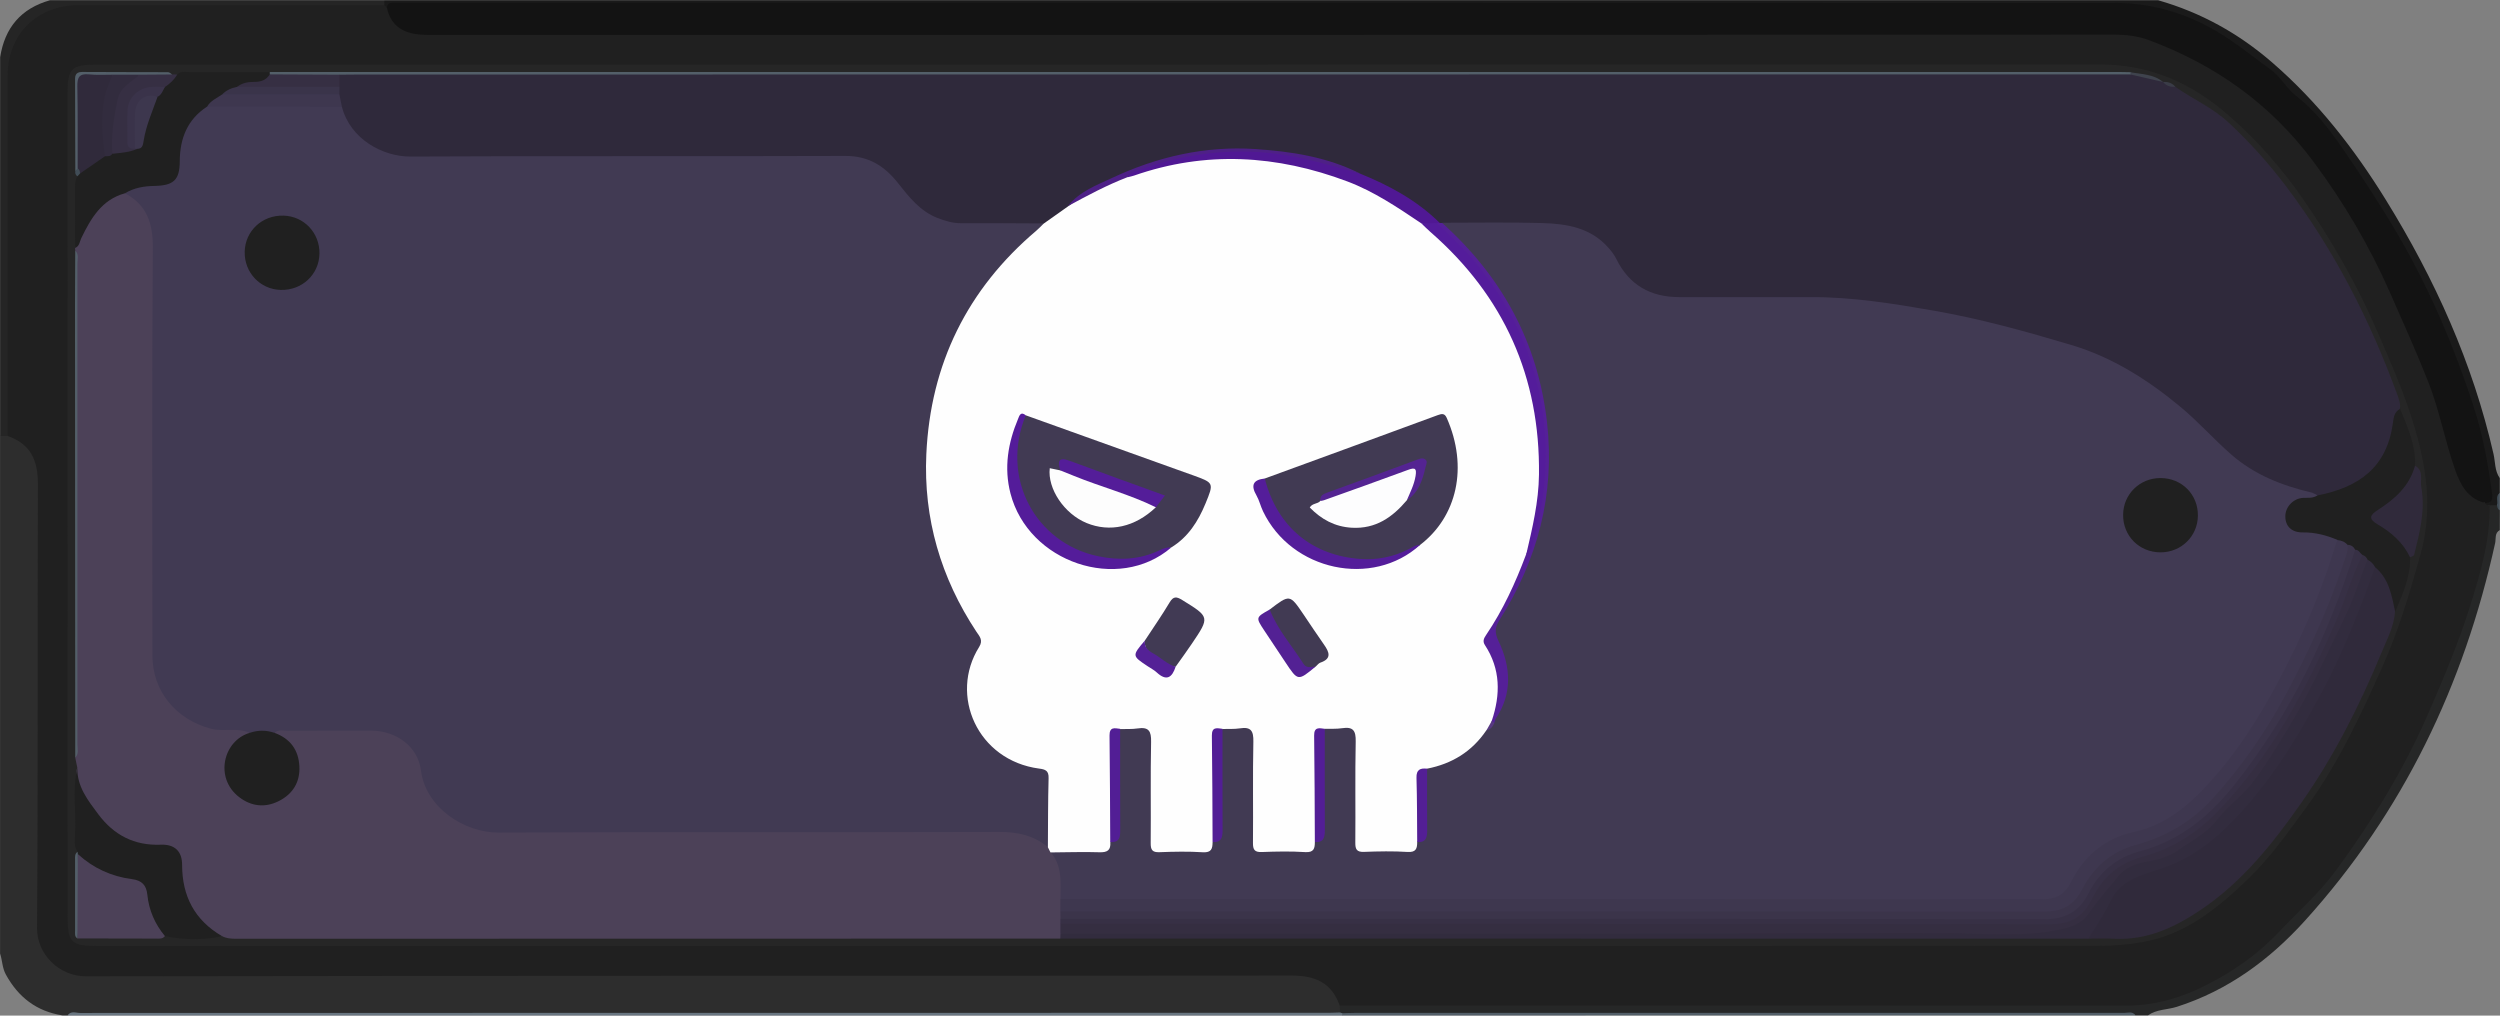 <?xml version="1.0" encoding="utf-8"?>
<!-- Generator: Adobe Illustrator 23.0.0, SVG Export Plug-In . SVG Version: 6.00 Build 0)  -->
<svg version="1.1" id="Слой_1" xmlns="http://www.w3.org/2000/svg" xmlns:xlink="http://www.w3.org/1999/xlink" x="0px" y="0px" width="32px" height="13px"
	 viewBox="0 0 32 13" enable-background="new 0 0 32 13" xml:space="preserve">
<rect x="0" y="0" width="32" height="13" fill="#808080" stroke="none"/>
<g>
	<path fill="#2D2D2D" d="M0.864,12.997c-0.021,0-0.043,0-0.064,0c-0.332-0.051-0.566-0.233-0.725-0.523
		c-0.047-0.086-0.045-0.181-0.074-0.269c0-2.208,0-4.416,0-6.624c0.035-0.029,0.075-0.036,0.119-0.029
		c0.305,0.108,0.411,0.263,0.411,0.616c0.001,1.652,0,3.305,0.001,4.957
		c0,0.253-0.003,0.507,0.001,0.76c0.006,0.351,0.205,0.545,0.559,0.553
		c0.069,0.002,0.138,0.001,0.207,0.001c5.031,0,10.063,0,15.094,0
		c0.074,0,0.149-0.001,0.223,0.001c0.305,0.009,0.468,0.13,0.563,0.419
		c0.004,0.044-0,0.085-0.037,0.116c-0.063,0.01-0.127,0.005-0.191,0.005
		c-5.295,0-10.589,0-15.884,0.001C1.001,12.981,0.93,12.964,0.864,12.997z"/>
	<path fill="#262727" d="M31.997,6.785c-0.068,0.038-0.047,0.11-0.059,0.166
		c-0.399,1.815-1.178,3.443-2.432,4.831c-0.452,0.5-0.985,0.895-1.642,1.105
		c-0.122,0.039-0.259,0.031-0.369,0.109c-0.053,0-0.106,0-0.16,0
		c-0.06-0.032-0.125-0.015-0.188-0.015c-3.313-0.001-6.627-0.001-9.94-0.001
		c-0.022,0.002-0.041-0.005-0.057-0.02c-0-0.03-0-0.06-0.001-0.09
		c0.083-0.07,0.183-0.045,0.276-0.045c2.59-0.001,5.18-0.001,7.77-0.001
		c0.644,0,1.287-0.007,1.931,0.002c0.492,0.007,0.931-0.143,1.342-0.393
		c0.301-0.183,0.554-0.421,0.807-0.665c0.738-0.71,1.259-1.567,1.693-2.475
		c0.381-0.796,0.695-1.621,0.838-2.5c0.017-0.104,0.001-0.212,0.043-0.312
		c0.023-0.036,0.057-0.041,0.096-0.033c0.043,0.012,0.028,0.06,0.053,0.083
		C31.997,6.616,31.997,6.7,31.997,6.785z"/>
	<path fill="#1A1A1A" d="M31.962,6.467c-0.031,0-0.062,0.001-0.093,0.001
		c-0.048,0.021-0.074,0.012-0.064-0.046c0.061-0.157,0.015-0.314-0.012-0.468
		c-0.123-0.702-0.37-1.367-0.666-2.011c-0.404-0.877-0.891-1.709-1.529-2.439
		c-0.397-0.454-0.846-0.861-1.393-1.141c-0.381-0.195-0.79-0.28-1.217-0.28
		c-1.766-0.001-3.533-0.001-5.299-0.001c-5.459,0-10.917-0-16.376,0
		c-0.112,0-0.224-0.007-0.334,0.023C4.951,0.112,4.924,0.108,4.907,0.08
		c-0.011-0.028-0.007-0.054,0.013-0.077c7.568,0,15.135,0,22.703,0c0.547,0.156,1.031,0.424,1.46,0.796
		c0.587,0.508,1.056,1.111,1.46,1.766c0.625,1.012,1.109,2.083,1.374,3.246
		c0.024,0.104,0.014,0.216,0.08,0.309c0,0.063,0,0.127,0,0.19
		C31.956,6.356,32.006,6.422,31.962,6.467z"/>
	<path fill="#252525" d="M4.92,0.003C4.92,0.024,4.919,0.045,4.919,0.066
		c-0.081,0.072-0.182,0.049-0.275,0.049C3.437,0.117,2.229,0.114,1.021,0.117
		c-0.526,0.002-0.866,0.344-0.873,0.865C0.148,1.041,0.149,1.099,0.149,1.157
		C0.149,2.541,0.149,3.924,0.147,5.308c-0,0.092,0.023,0.192-0.049,0.273
		C0.066,5.581,0.034,5.581,0.002,5.581c0-1.616,0-3.233,0-4.849c0.059-0.376,0.265-0.624,0.639-0.729
		C2.067,0.003,3.493,0.003,4.92,0.003z"/>
	<path fill="#697681" d="M17.15,12.96c0.01,0.004,0.02,0.007,0.03,0.009
		c0.011,0.005,0.015,0.011,0.012,0.018c-0.003,0.007-0.007,0.01-0.01,0.01
		c-5.439,0-10.878,0-16.317,0c0.043-0.063,0.107-0.031,0.161-0.031
		c5.327-0.002,10.654-0.001,15.981-0.002C17.054,12.964,17.102,12.961,17.15,12.96z"/>
	<path fill="#535F69" d="M17.181,12.997c-0-0.009-0.001-0.018-0.002-0.028
		c0.053-0.001,0.106-0.004,0.159-0.004c3.283-0,6.566-0.001,9.849,0
		c0.05,0,0.108-0.024,0.147,0.031C23.95,12.997,20.566,12.997,17.181,12.997z"/>
	<path fill="#404C56" d="M31.962,6.467c0.015-0.052-0.024-0.115,0.035-0.158c0,0.074,0,0.148,0,0.222
		C31.969,6.519,31.966,6.493,31.962,6.467z"/>
	<path fill="#202020" d="M0.098,5.581c-0-1.54-0-3.08,0-4.62
		c0-0.519,0.377-0.894,0.9-0.894C2.305,0.066,3.612,0.066,4.919,0.066
		c0.011,0.011,0.021,0.021,0.032,0.032c0.044,0.025,0.065,0.069,0.092,0.107
		c0.086,0.121,0.204,0.181,0.351,0.19C5.48,0.401,5.565,0.398,5.65,0.398
		c7.029,0,14.058,0.005,21.087-0.009c0.559-0.001,1.037,0.16,1.512,0.413
		c0.691,0.368,1.187,0.93,1.631,1.553c0.444,0.622,0.729,1.323,1.039,2.012
		c0.176,0.391,0.332,0.79,0.43,1.208c0.077,0.327,0.161,0.648,0.455,0.861
		c0.014,0.025,0.038,0.031,0.064,0.032c0.007,0.449-0.12,0.873-0.252,1.293
		C31.47,8.227,31.28,8.676,31.085,9.125c-0.315,0.727-0.725,1.391-1.192,2.026
		c-0.206,0.28-0.468,0.508-0.705,0.76c-0.299,0.318-0.646,0.557-1.036,0.741
		c-0.294,0.138-0.604,0.22-0.935,0.22c-3.356-0.002-6.712-0.001-10.069-0.001
		c-0.102-0.292-0.314-0.384-0.616-0.384c-5.143,0.005-10.286,0.001-15.429,0.01
		c-0.348,0.001-0.631-0.284-0.629-0.618C0.488,9.983,0.478,8.088,0.485,6.193
		C0.486,5.893,0.392,5.682,0.098,5.581z"/>
	<path fill="#131313" d="M31.805,6.437c-0.225-0.058-0.315-0.239-0.382-0.431
		c-0.129-0.367-0.197-0.752-0.341-1.117c-0.153-0.388-0.324-0.767-0.492-1.148
		c-0.262-0.595-0.59-1.151-0.981-1.676c-0.545-0.732-1.25-1.233-2.1-1.55
		c-0.143-0.053-0.284-0.071-0.434-0.071C19.87,0.447,12.665,0.446,5.46,0.446
		c-0.293,0-0.458-0.113-0.508-0.348c0.006-0.044,0.032-0.064,0.076-0.063
		c0.043,0.001,0.085-0,0.128-0c7.303-0,14.607-0.001,21.91,0.002
		c0.541,0,1.033,0.168,1.485,0.477c0.173,0.118,0.336,0.25,0.506,0.37
		c0.131,0.093,0.213,0.251,0.341,0.35c0.233,0.182,0.411,0.412,0.574,0.648
		c0.257,0.373,0.506,0.751,0.734,1.144c0.399,0.689,0.708,1.413,0.953,2.166
		c0.121,0.371,0.19,0.752,0.241,1.137C31.909,6.401,31.885,6.443,31.805,6.437z"/>
	<path fill="#262626" d="M14.06,12.109c-4.262,0-8.525,0-12.787-0c-0.37,0-0.408-0.037-0.408-0.403
		C0.864,8.21,0.864,4.713,0.864,1.217c0-0.347,0.043-0.39,0.389-0.39
		C9.795,0.827,18.335,0.827,26.876,0.825c0.643-0,1.175,0.236,1.653,0.654
		c0.356,0.312,0.666,0.663,0.932,1.043c0.385,0.551,0.718,1.135,0.985,1.758
		c0.136,0.318,0.277,0.633,0.387,0.96c0.204,0.603,0.329,1.209,0.15,1.853
		c-0.134,0.482-0.276,0.962-0.477,1.415c-0.28,0.631-0.574,1.262-0.984,1.824
		c-0.231,0.317-0.46,0.642-0.741,0.913c-0.382,0.369-0.799,0.715-1.351,0.813
		c-0.186,0.033-0.378,0.048-0.568,0.049C22.595,12.11,18.327,12.109,14.06,12.109z"/>
	<path fill="#2F293B" d="M27.845,1.112c0.222,0.157,0.472,0.263,0.678,0.454
		c0.276,0.256,0.524,0.533,0.748,0.831c0.609,0.81,1.066,1.702,1.413,2.651
		c0.022,0.059,0.044,0.119,0.035,0.184c-0.029,0.117-0.055,0.235-0.087,0.352
		c-0.12,0.443-0.548,0.783-0.978,0.782c-0.556-0.105-1.017-0.37-1.409-0.78
		c-0.466-0.487-1.007-0.884-1.657-1.094c-0.754-0.243-1.523-0.427-2.308-0.55
		c-0.92-0.144-1.846-0.078-2.769-0.09c-0.206-0.003-0.386-0.056-0.557-0.161
		c-0.097-0.06-0.186-0.13-0.234-0.232c-0.208-0.444-0.595-0.555-1.04-0.56
		c-0.399-0.005-0.797,0.007-1.196-0.006c-0.017-0.002-0.033-0.006-0.048-0.012
		c-0.324-0.261-0.676-0.476-1.06-0.641c-0.607-0.232-1.229-0.34-1.883-0.27
		c-0.581,0.063-1.112,0.253-1.612,0.544c-0.064,0.037-0.128,0.076-0.175,0.135
		c-0.12,0.099-0.224,0.222-0.391,0.248c-0.346,0.012-0.692,0.011-1.037,0.003
		c-0.258-0.006-0.48-0.119-0.64-0.313c-0.529-0.647-0.552-0.535-1.193-0.537
		C8.721,2.044,6.997,2.048,5.273,2.047C4.8,2.047,4.501,1.839,4.34,1.401
		C4.33,1.336,4.304,1.275,4.303,1.209C4.298,1.171,4.301,1.133,4.301,1.094
		C4.305,1.036,4.295,0.971,4.365,0.939c0.931-0.003,1.861-0.001,2.792-0.001
		c6.69-0,13.38-0,20.07-0c0.157,0.02,0.313,0.045,0.459,0.11l-0.001-0.001
		C27.736,1.078,27.794,1.086,27.845,1.112z"/>
	<path fill="#4C4158" d="M0.963,3.207C0.963,3.196,0.962,3.185,0.961,3.174
		C1.013,2.978,1.105,2.799,1.246,2.653c0.105-0.109,0.214-0.227,0.395-0.188
		C1.906,2.586,2.001,2.798,2,3.079c-0.003,1.747-0.001,3.493-0.002,5.24
		C1.998,8.664,2.116,8.947,2.408,9.147C2.567,9.255,2.745,9.3,2.935,9.304
		c0.084,0.002,0.171-0.012,0.248,0.036c0.043,0.1-0.057,0.109-0.101,0.147
		C2.862,9.68,2.864,10.006,3.093,10.173c0.192,0.14,0.455,0.108,0.601-0.073
		c0.147-0.184,0.123-0.436-0.051-0.601c-0.047-0.044-0.152-0.052-0.119-0.157
		C3.585,9.299,3.656,9.304,3.724,9.304C4.059,9.303,4.394,9.301,4.729,9.305
		c0.362,0.004,0.616,0.202,0.707,0.547c0.133,0.508,0.447,0.751,0.978,0.751
		c2.138,0.001,4.275,0.001,6.413-0.001c0.222-0,0.423,0.036,0.584,0.199
		c0.026,0.027,0.047,0.058,0.068,0.089c0.156,0.179,0.141,0.395,0.137,0.609
		c0,0.051,0.001,0.102-0.001,0.154c-0,0.033,0.001,0.067-0.001,0.1
		c0,0.025,0,0.049-0,0.074c0,0.041,0,0.082-0.007,0.123
		c-0.005,0.025-0.019,0.046-0.036,0.064c-3.519,0-7.039,0.001-10.558,0.002
		C2.954,12.015,2.897,12.012,2.844,11.983c-0.138-0.003-0.22-0.098-0.299-0.188
		c-0.158-0.181-0.24-0.395-0.253-0.636c-0.013-0.255-0.053-0.293-0.317-0.309
		c-0.436-0.026-0.921-0.445-0.988-0.851C0.977,9.942,0.966,9.886,0.99,9.829
		C0.981,9.785,0.972,9.742,0.963,9.698C0.986,9.653,0.976,9.604,0.976,9.557
		c0.001-2.07,0.001-4.14,0-6.21C0.976,3.3,0.986,3.252,0.963,3.207z"/>
	<path fill="#302A3B" d="M30.656,7.831c-0.012,0.188-0.103,0.353-0.172,0.521
		c-0.28,0.678-0.61,1.331-1.034,1.934c-0.358,0.509-0.742,0.995-1.268,1.352
		c-0.341,0.231-0.695,0.399-1.12,0.378c-0.111-0.006-0.223-0.001-0.335-0.001
		c-0.031-0.036-0.018-0.074,0.009-0.1c0.108-0.108,0.158-0.248,0.227-0.379
		c0.095-0.181,0.244-0.316,0.441-0.368c0.762-0.199,1.251-0.73,1.679-1.338
		c0.519-0.737,0.898-1.543,1.208-2.385c0.026-0.072,0.03-0.16,0.118-0.196
		C30.58,7.338,30.69,7.598,30.656,7.831z"/>
	<path fill="#322C3E" d="M30.401,7.26c-0.2,0.555-0.413,1.104-0.694,1.624
		c-0.335,0.622-0.706,1.221-1.221,1.718c-0.25,0.241-0.533,0.429-0.87,0.532
		c-0.235,0.072-0.475,0.146-0.593,0.386c-0.085,0.174-0.189,0.334-0.294,0.495
		c-4.386-0-8.771-0-13.157-0.001c0.001-0.021,0.001-0.041,0.002-0.062
		c0.078-0.065,0.172-0.045,0.261-0.046c1.634-0.001,3.267-0.001,4.901-0.001
		c2.405-0,4.811-0.002,7.216,0.003c0.179,0,0.347-0.045,0.519-0.07
		c0.152-0.022,0.243-0.151,0.306-0.281c0.088-0.184,0.254-0.295,0.384-0.44
		c0.077-0.086,0.202-0.104,0.303-0.127c0.378-0.086,0.657-0.312,0.927-0.569
		c0.292-0.278,0.553-0.583,0.752-0.927c0.269-0.465,0.519-0.943,0.745-1.433
		c0.136-0.294,0.192-0.624,0.391-0.89C30.364,7.138,30.398,7.177,30.401,7.26z"/>
	<path fill="#202020" d="M1.599,2.474C1.3,2.557,1.164,2.795,1.041,3.047
		C1.019,3.092,1.019,3.151,0.961,3.174C0.961,2.924,0.961,2.673,0.96,2.422
		C0.96,2.364,0.958,2.307,0.993,2.256c0.001-0.023,0.011-0.043,0.025-0.06
		C1.116,2.107,1.229,2.038,1.346,1.976C1.381,1.962,1.416,1.95,1.452,1.939
		C1.545,1.905,1.648,1.909,1.74,1.872c0.061-0.04,0.063-0.106,0.078-0.166
		C1.858,1.547,1.904,1.39,1.983,1.246C2.017,1.197,2.05,1.149,2.087,1.102
		c0.052-0.06,0.111-0.111,0.183-0.148c0.041-0.049,0.098-0.031,0.149-0.031
		c0.345-0.001,0.69-0,1.035-0C3.464,0.936,3.468,0.951,3.467,0.968
		C3.434,1.057,3.357,1.078,3.276,1.085C3.201,1.092,3.129,1.104,3.06,1.133
		C2.99,1.16,2.922,1.188,2.861,1.233C2.79,1.288,2.713,1.336,2.654,1.407
		C2.431,1.579,2.35,1.813,2.342,2.085C2.335,2.313,2.234,2.416,2.007,2.419
		C1.867,2.421,1.738,2.482,1.599,2.474z"/>
	<path fill="#202020" d="M30.401,7.26c-0.021-0.042-0.053-0.074-0.095-0.095
		c-0.036-0.002-0.063-0.025-0.091-0.044c-0.027-0.021-0.051-0.044-0.079-0.063
		c-0.033-0.025-0.068-0.048-0.106-0.065c-0.048-0.025-0.099-0.04-0.15-0.054
		c-0.137-0.043-0.275-0.073-0.419-0.081c-0.155-0.008-0.248-0.112-0.244-0.253
		c0.004-0.146,0.128-0.272,0.275-0.27c0.058,0.001,0.116,0.004,0.174,0.006
		c0.531-0.105,0.883-0.359,0.962-0.918c0.01-0.07,0.015-0.15,0.093-0.19
		c0.098,0.235,0.202,0.467,0.192,0.73c0.037,0.137-0.055,0.226-0.128,0.316
		c-0.085,0.106-0.188,0.197-0.306,0.27c-0.083,0.051-0.08,0.098,0.002,0.151
		c0.123,0.08,0.245,0.165,0.325,0.293c0.027,0.043,0.069,0.082,0.044,0.141
		c0.004,0.251-0.096,0.473-0.192,0.697C30.614,7.621,30.58,7.408,30.401,7.26z"/>
	<path fill="#202020" d="M0.99,9.829c-0.005,0.239,0.135,0.415,0.267,0.592
		c0.198,0.266,0.46,0.405,0.802,0.391c0.178-0.007,0.272,0.086,0.272,0.257
		c-0,0.401,0.16,0.71,0.512,0.914c-0.244,0.053-0.488,0.049-0.732-0.001
		c-0.113-0.04-0.146-0.145-0.191-0.238c-0.032-0.066-0.055-0.139-0.06-0.212
		c-0.012-0.167-0.102-0.235-0.262-0.256c-0.175-0.023-0.334-0.098-0.48-0.198
		c-0.052-0.036-0.106-0.07-0.132-0.133c-0.009-0.016-0.007-0.031,0.006-0.044
		c-0.045-0.066-0.036-0.142-0.032-0.214C0.978,10.402,0.922,10.114,0.99,9.829z"/>
	<path fill="#4C4158" d="M0.996,10.932c0.197,0.18,0.43,0.287,0.694,0.321
		c0.125,0.016,0.184,0.077,0.196,0.2c0.02,0.198,0.097,0.375,0.225,0.529
		c-0.031,0.04-0.076,0.032-0.117,0.032c-0.335-0-0.669-0.002-1.004-0.002
		C0.97,11.652,0.961,11.292,0.996,10.932z"/>
	<path fill="#535F69" d="M3.453,0.952C3.452,0.942,3.452,0.932,3.453,0.922
		c7.902-0,15.803-0,23.705-0c0.037,0,0.074,0.001,0.112,0.002
		c0.012,0.006,0.016,0.012,0.012,0.018c-0.004,0.007-0.007,0.01-0.011,0.01
		C19.709,0.953,12.147,0.953,4.585,0.954c-0.08,0-0.16,0.002-0.239,0.002
		C4.308,0.988,4.262,1,4.214,1.001C4.003,1.006,3.792,1.007,3.581,1
		C3.534,0.999,3.486,0.992,3.453,0.952z"/>
	<path fill="#302A3B" d="M30.848,7.133c-0.088-0.188-0.239-0.318-0.413-0.42
		c-0.123-0.072-0.102-0.119,0.002-0.186c0.216-0.139,0.405-0.305,0.475-0.566
		c0.117,0.063,0.063,0.184,0.08,0.273c0.055,0.295-0.02,0.584-0.092,0.87
		C30.896,7.117,30.866,7.124,30.848,7.133z"/>
	<path fill="#362F43" d="M1.759,1.905C1.657,1.95,1.548,1.957,1.439,1.968
		C1.391,1.923,1.4,1.863,1.394,1.806c-0.023-0.204,0.042-0.395,0.093-0.587
		c0.042-0.157,0.171-0.233,0.319-0.28c0.133,0.006,0.266-0.018,0.398,0.014
		C2.226,0.953,2.248,0.953,2.269,0.954C2.23,1.019,2.176,1.071,2.112,1.113
		C2.057,1.15,1.993,1.15,1.931,1.16c-0.153,0.024-0.254,0.121-0.25,0.275
		C1.683,1.58,1.62,1.735,1.727,1.869C1.741,1.878,1.752,1.89,1.759,1.905z"/>
	<path fill="#535F69" d="M0.963,3.207c0.049,0.048,0.028,0.11,0.028,0.165
		C0.992,5.425,0.992,7.479,0.991,9.532C0.991,9.588,1.012,9.649,0.963,9.698
		c-0.001-1.937-0.002-3.874-0.003-5.811C0.96,3.66,0.962,3.433,0.963,3.207z"/>
	<path fill="#535F69" d="M2.204,0.953C2.066,0.954,1.928,0.955,1.789,0.956
		C1.678,1.012,1.559,1.003,1.44,1.001C1.414,0.999,1.387,1.001,1.361,1.001
		c-0.333,0.006-0.317-0.043-0.321,0.332C1.037,1.601,1.058,1.87,1.026,2.138
		C1.014,2.165,1.002,2.193,0.964,2.187c-0.001-0.379-0.002-0.759-0.003-1.138
		C0.96,0.984,0.954,0.92,1.053,0.921c0.366,0.003,0.733,0.001,1.099,0.003
		C2.169,0.925,2.187,0.943,2.204,0.953z"/>
	<path fill="#535F69" d="M0.996,10.932c-0.002,0.36-0.003,0.72-0.005,1.08
		c-0.039-0.024-0.03-0.064-0.03-0.099c-0.001-0.304-0-0.607-0-0.911
		c0-0.036-0.005-0.074,0.032-0.099C0.994,10.912,0.995,10.922,0.996,10.932z"/>
	<path fill="#3F434D" d="M27.27,0.953c0-0.01-0-0.019-0.001-0.028
		c0.144,0.026,0.296,0.023,0.418,0.124C27.548,1.017,27.409,0.985,27.27,0.953z"/>
	<path fill="#3A3C47" d="M27.845,1.112c-0.063,0.002-0.118-0.012-0.159-0.064
		C27.749,1.046,27.804,1.061,27.845,1.112z"/>
	<path fill="#414D57" d="M0.964,2.187C0.974,2.177,0.984,2.166,0.994,2.156
		c0.051,0.003,0.053,0.028,0.03,0.065c-0.011,0.012-0.021,0.023-0.032,0.035
		C0.964,2.241,0.96,2.215,0.964,2.187z"/>
	<path fill="#413A53" d="M1.599,2.474c0.116-0.07,0.244-0.092,0.377-0.094
		C2.224,2.375,2.3,2.304,2.301,2.063c0.002-0.29,0.096-0.533,0.349-0.698
		c0.071-0.043,0.148-0.051,0.229-0.051c0.429,0,0.857-0,1.286,0.001
		c0.074,0,0.149-0.003,0.211,0.051c0.108,0.418,0.527,0.64,0.879,0.638
		C7.11,1.994,8.966,2.003,10.821,1.996c0.299-0.001,0.503,0.131,0.674,0.348
		c0.141,0.178,0.28,0.357,0.502,0.445c0.1,0.039,0.198,0.069,0.307,0.068
		c0.351-0.002,0.702,0.002,1.052,0.003c0.002,0.082-0.064,0.116-0.114,0.161
		c-0.753,0.66-1.193,1.486-1.318,2.474c-0.118,0.928,0.103,1.779,0.608,2.562
		c0.061,0.095,0.066,0.173,0.015,0.277c-0.313,0.63,0.01,1.31,0.708,1.449
		c0.138,0.027,0.205,0.09,0.203,0.232c-0.004,0.227,0,0.454-0.002,0.681
		c-0,0.052,0.003,0.107-0.043,0.147c-0.18-0.148-0.383-0.195-0.619-0.194
		c-2.137,0.007-4.274-0.002-6.411,0.008c-0.446,0.002-0.936-0.324-0.995-0.796
		C5.349,9.552,5.068,9.353,4.75,9.352C4.394,9.352,4.038,9.351,3.682,9.353
		C3.626,9.353,3.564,9.333,3.515,9.381C3.408,9.415,3.302,9.415,3.195,9.381
		c-0.159-0.074-0.332-0.01-0.498-0.054c-0.447-0.12-0.746-0.48-0.746-0.938
		C1.95,6.648,1.944,4.908,1.956,3.168C1.958,2.857,1.88,2.623,1.599,2.474z"/>
	<path fill="#413A53" d="M29.664,6.34c-0.056,0.04-0.121,0.03-0.184,0.033
		c-0.125,0.006-0.228,0.115-0.228,0.236c0,0.128,0.082,0.208,0.224,0.206
		c0.157-0.002,0.303,0.036,0.446,0.097c0.026,0.053,0.008,0.104-0.009,0.154
		c-0.339,1.037-0.804,2.011-1.498,2.865c-0.298,0.366-0.647,0.664-1.132,0.778
		c-0.331,0.078-0.574,0.3-0.73,0.598c-0.093,0.178-0.216,0.25-0.416,0.25
		c-4.117-0.003-8.234-0.002-12.35-0.003c-0.074-0-0.15,0.007-0.213-0.047
		c-0-0.209,0.028-0.424-0.128-0.6c0.161-0.099,0.339-0.035,0.508-0.048
		c0.096-0.008,0.192-0.003,0.25-0.099c0.1-0.054,0.084-0.151,0.084-0.238
		c0.003-0.327,0-0.653,0.002-0.98c0-0.078-0.01-0.159,0.04-0.229
		c0.054-0.042,0.119-0.041,0.183-0.042c0.211-0.003,0.255,0.036,0.258,0.245
		c0.004,0.343,0.001,0.686,0.001,1.029c0,0.309,0,0.315,0.317,0.307
		c0.142-0.003,0.302,0.056,0.417-0.087c0.099-0.051,0.091-0.145,0.092-0.233
		c0.002-0.33-0-0.66,0.002-0.991c0-0.078-0.009-0.158,0.04-0.228
		c0.054-0.043,0.119-0.041,0.183-0.042c0.211-0.003,0.256,0.036,0.258,0.244
		c0.004,0.343,0.001,0.686,0.001,1.029c0,0.309,0,0.315,0.317,0.307
		c0.142-0.003,0.302,0.056,0.417-0.087c0.099-0.051,0.091-0.145,0.092-0.233
		c0.002-0.33-0-0.66,0.002-0.99c0-0.078-0.009-0.158,0.04-0.228
		c0.069-0.052,0.151-0.044,0.229-0.041c0.165,0.005,0.206,0.043,0.21,0.209
		c0.007,0.347,0.002,0.694,0.003,1.041c0.001,0.356-0.018,0.334,0.34,0.329
		c0.132-0.002,0.28,0.049,0.387-0.079c0.096-0.048,0.098-0.137,0.102-0.227
		c0.008-0.228-0.018-0.457,0.016-0.685c0.015-0.045,0.052-0.065,0.095-0.075
		c0.282-0.066,0.491-0.238,0.671-0.453c0.043-0.034,0.082-0.07,0.098-0.124
		c0.203-0.325,0.201-0.66,0.04-0.996c-0.055-0.116-0.038-0.207,0.027-0.31
		c0.296-0.464,0.498-0.965,0.577-1.512c0.163-1.139-0.137-2.149-0.859-3.042
		c-0.113-0.14-0.237-0.27-0.368-0.395c-0.029-0.027-0.074-0.049-0.056-0.102
		c0.426,0,0.851-0.008,1.277,0.004c0.316,0.009,0.624,0.059,0.85,0.318
		c0.039,0.044,0.074,0.089,0.1,0.142c0.164,0.333,0.436,0.488,0.805,0.488
		c0.564-0,1.128,0,1.692-0c0.526-0.001,1.042,0.082,1.558,0.172
		c0.6,0.104,1.187,0.267,1.769,0.441c0.524,0.156,0.979,0.445,1.398,0.793
		c0.229,0.19,0.425,0.413,0.648,0.608c0.298,0.261,0.656,0.401,1.038,0.49
		C29.619,6.315,29.641,6.33,29.664,6.34z"/>
	<path fill="#FEFEFE" d="M18.14,10.778c0,0.081-0.013,0.134-0.123,0.127
		c-0.185-0.012-0.371-0.008-0.556-0.001c-0.094,0.004-0.114-0.032-0.113-0.118
		c0.004-0.431-0.004-0.863,0.005-1.294c0.003-0.138-0.031-0.193-0.174-0.171
		c-0.073,0.011-0.148,0.006-0.222,0.008c-0.091,0.061-0.075,0.157-0.076,0.244
		c-0.003,0.327-0,0.653-0.002,0.98c-0,0.078,0.009,0.16-0.049,0.226
		c-0,0.081-0.013,0.135-0.123,0.128c-0.185-0.012-0.371-0.008-0.556-0.001
		c-0.094,0.004-0.114-0.032-0.113-0.118c0.004-0.431-0.004-0.863,0.005-1.294
		c0.003-0.138-0.03-0.194-0.173-0.171c-0.073,0.011-0.148,0.006-0.222,0.008
		c-0.091,0.061-0.075,0.157-0.076,0.244c-0.003,0.327-0,0.653-0.002,0.98
		c-0,0.078,0.009,0.16-0.049,0.226c-0.001,0.081-0.014,0.134-0.123,0.128
		c-0.185-0.012-0.371-0.008-0.556-0.001c-0.094,0.004-0.114-0.031-0.113-0.118
		c0.004-0.431-0.004-0.863,0.005-1.294c0.003-0.137-0.029-0.194-0.173-0.172
		c-0.073,0.011-0.148,0.006-0.222,0.008c-0.091,0.061-0.075,0.157-0.076,0.244
		c-0.003,0.327-0,0.653-0.002,0.98c-0,0.078,0.009,0.16-0.049,0.226
		c0.007,0.099-0.036,0.13-0.137,0.127c-0.209-0.007-0.419,0.001-0.629,0.002
		c-0.011-0.022-0.022-0.044-0.033-0.066c0.002-0.295,0.001-0.59,0.009-0.885
		c0.003-0.095-0.041-0.112-0.12-0.122c-0.791-0.104-1.156-0.941-0.769-1.557
		c0.055-0.088,0.004-0.136-0.035-0.195c-0.456-0.69-0.679-1.45-0.641-2.273
		c0.053-1.152,0.523-2.111,1.411-2.863c0.032-0.027,0.06-0.058,0.09-0.087
		c0.104-0.073,0.208-0.146,0.311-0.22c0.235-0.186,0.508-0.301,0.782-0.416
		c1.363-0.462,2.612-0.23,3.763,0.605c0.627,0.496,1.071,1.121,1.323,1.876
		c0.174,0.519,0.251,1.051,0.187,1.601c-0.031,0.268-0.088,0.529-0.15,0.79
		c-0.112,0.301-0.246,0.59-0.418,0.863C19.073,8.088,19.036,8.212,19.117,8.379
		c0.128,0.267,0.143,0.556-0.004,0.833c-0.019,0.052-0.044,0.101-0.089,0.138
		c-0.183,0.27-0.439,0.427-0.758,0.489c-0.083,0.049-0.076,0.133-0.078,0.21
		c-0.005,0.178-0.001,0.357-0.002,0.535C18.186,10.652,18.189,10.722,18.14,10.778z"/>
	<path fill="#501894" d="M18.193,2.859c-0.302-0.203-0.605-0.408-0.948-0.537
		c-0.901-0.339-1.811-0.395-2.731-0.074c-0.025,0.009-0.051,0.013-0.077,0.02
		c-0.018-0.082,0.053-0.075,0.096-0.092c0.604-0.231,1.228-0.309,1.868-0.22
		c0.344,0.048,0.68,0.14,1.005,0.265c0.377,0.153,0.731,0.344,1.023,0.633
		c-0.012,0.015-0.027,0.025-0.046,0.032C18.315,2.908,18.254,2.883,18.193,2.859z"/>
	<path fill="#552098" d="M18.394,2.856c0.011-0.001,0.023-0.001,0.034-0.002
		c0.011-0,0.021-0,0.032,0c0.764,0.687,1.226,1.528,1.342,2.554
		c0.103,0.917-0.118,1.752-0.607,2.526c-0.059,0.094-0.067,0.161-0.014,0.271
		c0.157,0.33,0.181,0.668-0.034,0.992c-0.011,0.017-0.014,0.039-0.021,0.059
		c-0.028,0.008-0.043,0.002-0.031-0.031c0.113-0.336,0.113-0.661-0.088-0.968
		c-0.032-0.049-0.014-0.086,0.015-0.129c0.217-0.32,0.376-0.668,0.511-1.029
		c0.13-0.29,0.174-0.602,0.198-0.913c0.045-0.577-0.018-1.144-0.228-1.69
		c-0.222-0.576-0.562-1.071-1.013-1.493C18.447,2.963,18.379,2.936,18.394,2.856z"/>
	<path fill="#3E374F" d="M4.376,1.366C3.801,1.365,3.226,1.365,2.651,1.365
		c0.044-0.078,0.126-0.109,0.194-0.157c0.079-0.032,0.161-0.048,0.246-0.048
		c0.358,0,0.717-0,1.075,0c0.064,0,0.127,0,0.178,0.047
		C4.355,1.26,4.366,1.313,4.376,1.366z"/>
	<path fill="#362F43" d="M3.453,0.952C3.75,0.953,4.048,0.955,4.345,0.956
		C4.345,1.008,4.345,1.06,4.345,1.112C4.298,1.155,4.241,1.159,4.181,1.159
		C3.853,1.159,3.525,1.16,3.197,1.159c-0.058-0-0.117,0-0.162-0.047
		C3.099,1.061,3.174,1.048,3.253,1.048C3.336,1.049,3.407,1.027,3.453,0.952z"/>
	<path fill="#4E2087" d="M17.406,2.22c-0.244-0.065-0.486-0.137-0.732-0.192
		c-0.736-0.166-1.454-0.093-2.156,0.17c-0.034,0.013-0.07,0.026-0.081,0.068
		c-0.267,0.102-0.518,0.237-0.769,0.373c0.147-0.186,0.365-0.268,0.568-0.362
		c0.58-0.272,1.193-0.412,1.836-0.369C16.531,1.939,16.987,2.009,17.406,2.22z"/>
	<path fill="#3A344A" d="M3.035,1.112C3.472,1.112,3.908,1.112,4.345,1.112
		C4.345,1.144,4.345,1.175,4.344,1.207C3.845,1.207,3.345,1.207,2.845,1.207
		C2.897,1.154,2.963,1.126,3.035,1.112z"/>
	<path fill="#3E374F" d="M13.573,11.507c4.186-0,8.372-0.001,12.558,0.004
		c0.19,0,0.295-0.056,0.383-0.23c0.163-0.325,0.433-0.552,0.794-0.63
		c0.456-0.099,0.769-0.396,1.053-0.724c0.382-0.441,0.675-0.944,0.934-1.462
		c0.236-0.471,0.438-0.958,0.592-1.464c0.009-0.03,0.023-0.059,0.034-0.088
		c0.051,0.005,0.095,0.023,0.128,0.062c0.053,0.063,0.031,0.131,0.009,0.196
		c-0.354,1.025-0.814,1.994-1.499,2.848c-0.323,0.402-0.706,0.709-1.219,0.845
		c-0.291,0.077-0.505,0.271-0.643,0.534c-0.121,0.23-0.299,0.318-0.555,0.318
		c-4.108-0.003-8.216-0.002-12.325-0.003c-0.084-0-0.172,0.016-0.245-0.046
		C13.573,11.613,13.573,11.56,13.573,11.507z"/>
	<path fill="#352E41" d="M30.24,7.103c0.031,0.01,0.052,0.032,0.065,0.061
		c-0.098,0.236-0.17,0.488-0.28,0.712c-0.241,0.491-0.457,0.995-0.747,1.463
		c-0.146,0.237-0.288,0.477-0.46,0.695c-0.133,0.169-0.317,0.298-0.447,0.468
		c-0.131,0.172-0.326,0.258-0.488,0.38c-0.087,0.065-0.235,0.119-0.378,0.143
		c-0.129,0.022-0.289,0.059-0.401,0.202c-0.122,0.155-0.257,0.299-0.368,0.466
		c-0.082,0.123-0.21,0.172-0.374,0.206c-0.491,0.103-0.981,0.045-1.47,0.046
		c-3.773,0.008-7.546,0.005-11.319,0.005c-0-0.042-0-0.085-0-0.127
		c0.084-0.068,0.183-0.043,0.277-0.043c4.058-0.001,8.115-0.001,12.173-0.001
		c0.053,0,0.107-0.006,0.159,0.001c0.284,0.041,0.46-0.085,0.58-0.336
		c0.11-0.231,0.292-0.418,0.544-0.481c0.66-0.167,1.105-0.6,1.489-1.122
		c0.57-0.773,0.978-1.628,1.301-2.526C30.126,7.233,30.138,7.138,30.24,7.103z"/>
	<path fill="#3B344A" d="M13.573,11.666c4.198-0,8.396-0.001,12.594,0.002
		c0.227,0,0.377-0.076,0.484-0.283c0.145-0.282,0.374-0.486,0.689-0.571
		c0.379-0.102,0.705-0.292,0.968-0.577c0.376-0.41,0.692-0.865,0.954-1.354
		c0.292-0.545,0.548-1.106,0.742-1.694c0.023-0.07,0.054-0.138,0.045-0.215
		c0.045,0.001,0.077,0.022,0.096,0.062c0.043,0.058,0.009,0.113-0.009,0.166
		c-0.341,1.007-0.796,1.955-1.455,2.799c-0.342,0.438-0.742,0.795-1.303,0.939
		c-0.28,0.072-0.488,0.254-0.615,0.515c-0.12,0.245-0.3,0.343-0.584,0.342
		c-4.124-0.008-8.249-0.005-12.373-0.006c-0.078-0-0.161,0.022-0.232-0.03
		C13.573,11.729,13.573,11.698,13.573,11.666z"/>
	<path fill="#373045" d="M13.573,11.761c4.197-0,8.394-0.002,12.591,0.005
		c0.277,0,0.453-0.099,0.571-0.335c0.138-0.275,0.363-0.457,0.657-0.535
		c0.525-0.139,0.907-0.466,1.23-0.877c0.704-0.895,1.187-1.902,1.523-2.982
		c0.049-0.003,0.062,0.046,0.095,0.066c-0.144,0.282-0.224,0.589-0.352,0.878
		c-0.384,0.866-0.822,1.699-1.489,2.393c-0.274,0.286-0.593,0.491-0.977,0.593
		c-0.301,0.08-0.512,0.265-0.646,0.541c-0.107,0.22-0.265,0.322-0.527,0.322
		c-4.225-0.007-8.45-0.005-12.676-0.005C13.574,11.803,13.573,11.782,13.573,11.761z"/>
	<path fill="#202020" d="M3.195,9.381c0.107-0.037,0.214-0.037,0.32-0
		c0.199,0.073,0.306,0.217,0.317,0.426c0.011,0.203-0.084,0.357-0.264,0.447
		c-0.175,0.088-0.351,0.069-0.507-0.051C2.741,9.957,2.859,9.48,3.195,9.381z"/>
	<path fill="#302A3B" d="M1.024,2.221C1.023,2.195,1.019,2.171,0.994,2.156
		C0.993,1.806,0.997,1.455,0.99,1.105C0.988,0.992,1.014,0.939,1.138,0.952
		c0.099,0.01,0.2,0.004,0.3,0.004c0.021,0.041,0.012,0.082-0.003,0.122
		C1.34,1.329,1.346,1.59,1.371,1.851c0.005,0.053,0.011,0.104-0.027,0.149
		C1.237,2.074,1.131,2.147,1.024,2.221z"/>
	<path fill="#322C3E" d="M1.343,2C1.309,1.745,1.288,1.492,1.34,1.236
		c0.02-0.1,0.069-0.186,0.098-0.28C1.555,0.956,1.672,0.956,1.789,0.956
		c-0.107,0.095-0.249,0.156-0.284,0.318c-0.048,0.229-0.085,0.459-0.067,0.694
		C1.416,2.005,1.378,1.998,1.343,2z"/>
	<path fill="#3D374E" d="M1.759,1.905C1.748,1.904,1.738,1.904,1.727,1.904
		c-0.084-0.186-0.068-0.379-0.011-0.562c0.049-0.158,0.206-0.199,0.3-0.101
		C1.95,1.427,1.869,1.607,1.838,1.805C1.831,1.846,1.827,1.904,1.759,1.905z"/>
	<path fill="#3A334A" d="M2.015,1.24C1.864,1.187,1.736,1.277,1.728,1.451
		c-0.006,0.151-0.001,0.302-0.001,0.453c-0.066,0.005-0.098-0.021-0.097-0.091
		c0.003-0.137-0.006-0.274,0.003-0.411c0.011-0.158,0.142-0.278,0.303-0.289
		c0.058-0.004,0.117-0,0.175-0C2.084,1.158,2.07,1.214,2.015,1.24z"/>
	<path fill="#202020" d="M4.089,3.247C4.084,3.515,3.865,3.719,3.591,3.711
		C3.329,3.703,3.127,3.488,3.132,3.224c0.005-0.268,0.224-0.472,0.498-0.464
		C3.892,2.768,4.094,2.982,4.089,3.247z"/>
	<path fill="#202020" d="M27.655,7.07c-0.273,0-0.483-0.211-0.479-0.483
		c0.003-0.262,0.213-0.468,0.478-0.468c0.273-0,0.483,0.211,0.479,0.483
		C28.13,6.864,27.92,7.07,27.655,7.07z"/>
	<path fill="#521E95" d="M14.211,10.778c-0.003-0.455-0.003-0.91-0.009-1.364
		c-0.001-0.115,0.068-0.093,0.136-0.085c-0,0.428-0.001,0.855,0.001,1.283
		C14.339,10.702,14.34,10.788,14.211,10.778z"/>
	<path fill="#521E95" d="M15.521,10.778c-0.002-0.455-0.003-0.91-0.009-1.364
		c-0.001-0.114,0.067-0.094,0.136-0.085c-0,0.433-0.001,0.865,0.001,1.298
		C15.649,10.718,15.635,10.787,15.521,10.778z"/>
	<path fill="#531E96" d="M16.83,10.778c-0.002-0.454-0.003-0.908-0.009-1.362
		c-0.002-0.114,0.065-0.097,0.136-0.087c-0,0.433-0.001,0.865,0.001,1.298
		C16.958,10.717,16.944,10.787,16.83,10.778z"/>
	<path fill="#531F95" d="M18.14,10.778c-0.002-0.274-0.001-0.548-0.009-0.822
		c-0.003-0.107,0.049-0.126,0.136-0.117c-0,0.263-0.002,0.526,0.001,0.788
		C18.268,10.718,18.253,10.787,18.14,10.778z"/>
	<path fill="#573882" d="M19.096,9.225c0.01,0.01,0.02,0.02,0.031,0.031
		c-0.02,0.047-0.05,0.082-0.102,0.095C19.048,9.308,19.072,9.267,19.096,9.225z"/>
	<path fill="#413A53" d="M16.189,6.125c0.739-0.27,1.478-0.54,2.216-0.812
		c0.054-0.02,0.087-0.022,0.113,0.036c0.278,0.629,0.133,1.263-0.342,1.627
		c-0.533,0.355-1.172,0.239-1.559-0.082c-0.206-0.171-0.347-0.383-0.434-0.633
		C16.168,6.214,16.156,6.169,16.189,6.125z"/>
	<path fill="#413A53" d="M13.13,5.316c0.641,0.23,1.282,0.46,1.923,0.69
		c0.075,0.027,0.149,0.053,0.224,0.08c0.261,0.095,0.262,0.095,0.153,0.36
		c-0.094,0.227-0.221,0.429-0.439,0.562c-0.077,0.022-0.142,0.07-0.216,0.1
		c-0.812,0.327-1.78-0.314-1.789-1.185c-0.002-0.18-0.001-0.357,0.076-0.526
		C13.077,5.361,13.093,5.331,13.13,5.316z"/>
	<path fill="#541C9B" d="M18.394,2.856c0.153,0.151,0.312,0.294,0.453,0.459
		c0.471,0.556,0.776,1.183,0.89,1.903c0.089,0.567,0.05,1.126-0.1,1.678
		c-0.02,0.073-0.021,0.16-0.102,0.204c0.079-0.338,0.16-0.676,0.164-1.025
		c0.015-1.246-0.446-2.283-1.391-3.107c-0.039-0.034-0.076-0.072-0.114-0.108
		C18.26,2.858,18.327,2.857,18.394,2.856z"/>
	<path fill="#541C9A" d="M13.13,5.316c-0.331,0.802,0.126,1.635,0.923,1.803
		c0.27,0.057,0.533,0.046,0.786-0.074c0.048-0.023,0.096-0.044,0.152-0.036
		c-0.677,0.58-1.828,0.192-2.057-0.693c-0.085-0.33-0.032-0.646,0.097-0.954
		C13.049,5.316,13.066,5.264,13.13,5.316z"/>
	<path fill="#413A54" d="M14.655,8.198c0.106-0.162,0.217-0.321,0.316-0.487
		c0.049-0.082,0.089-0.075,0.161-0.031c0.353,0.218,0.355,0.217,0.124,0.559
		c-0.067,0.1-0.139,0.197-0.208,0.295C14.844,8.536,14.632,8.355,14.655,8.198z"/>
	<path fill="#541D9A" d="M16.189,6.125c0.162,0.63,0.617,0.987,1.226,1.03
		c0.203,0.015,0.421-0.025,0.615-0.125c0.046-0.024,0.091-0.056,0.147-0.055
		c-0.611,0.553-1.646,0.332-2.01-0.43c-0.032-0.066-0.048-0.14-0.084-0.203
		C16.008,6.213,16.037,6.141,16.189,6.125z"/>
	<path fill="#413A53" d="M16.252,7.802c0.257-0.196,0.257-0.196,0.431,0.06
		c0.088,0.13,0.174,0.261,0.265,0.39c0.067,0.096,0.101,0.179-0.048,0.23
		c-0.023,0.008-0.039,0.033-0.059,0.05c-0.063,0.034-0.128,0.058-0.182-0.013
		c-0.148-0.196-0.288-0.397-0.406-0.612C16.234,7.872,16.228,7.836,16.252,7.802z"/>
	<path fill="#532194" d="M16.252,7.802c0.101,0.258,0.286,0.464,0.432,0.694
		c0.042,0.066,0.101,0.036,0.156,0.036c-0.226,0.187-0.226,0.187-0.385-0.052
		c-0.091-0.136-0.181-0.273-0.272-0.409C16.072,7.903,16.072,7.903,16.252,7.802z"/>
	<path fill="#542196" d="M14.655,8.198c-0.011,0.088,0.044,0.132,0.112,0.169
		c0.095,0.053,0.173,0.136,0.281,0.167c-0.045,0.14-0.117,0.189-0.242,0.073
		c-0.034-0.032-0.078-0.053-0.117-0.08C14.489,8.394,14.489,8.394,14.655,8.198z"/>
	<path fill="#FDFDFE" d="M18.007,6.404c-0.184,0.217-0.397,0.368-0.704,0.351
		c-0.22-0.013-0.39-0.108-0.538-0.259c0.033-0.057,0.1-0.043,0.134-0.083
		c0.057-0.092,0.164-0.091,0.25-0.124c0.271-0.106,0.543-0.21,0.822-0.296
		c0.17-0.052,0.217-0.006,0.174,0.166C18.121,6.252,18.072,6.333,18.007,6.404z"/>
	<path fill="#542492" d="M18.007,6.404c0.043-0.101,0.094-0.199,0.112-0.31
		c0.015-0.092,0-0.116-0.095-0.08c-0.358,0.133-0.718,0.26-1.077,0.389
		c-0.015,0.005-0.031,0.007-0.046,0.01c-0.009-0.068,0.033-0.088,0.089-0.108
		c0.382-0.138,0.763-0.278,1.144-0.419c0.036-0.013,0.073-0.03,0.106-0.008
		c0.04,0.027,0.015,0.064,0.007,0.1C18.209,6.144,18.16,6.302,18.007,6.404z"/>
	<path fill="#FDFDFD" d="M14.795,6.493c-0.269,0.256-0.59,0.323-0.886,0.202
		c-0.288-0.118-0.503-0.441-0.472-0.702c0.045,0.009,0.09,0.019,0.135,0.028
		c0.055-0.024,0.104,0,0.153,0.019c0.294,0.11,0.591,0.21,0.884,0.321
		C14.681,6.389,14.768,6.401,14.795,6.493z"/>
	<path fill="#541D99" d="M14.795,6.493c-0.337-0.166-0.701-0.26-1.047-0.401
		c-0.058-0.024-0.117-0.047-0.176-0.071c-0.035-0.112-0.028-0.178,0.119-0.123
		c0.401,0.149,0.804,0.294,1.22,0.445C14.864,6.404,14.83,6.449,14.795,6.493z"/>
</g>
</svg>
